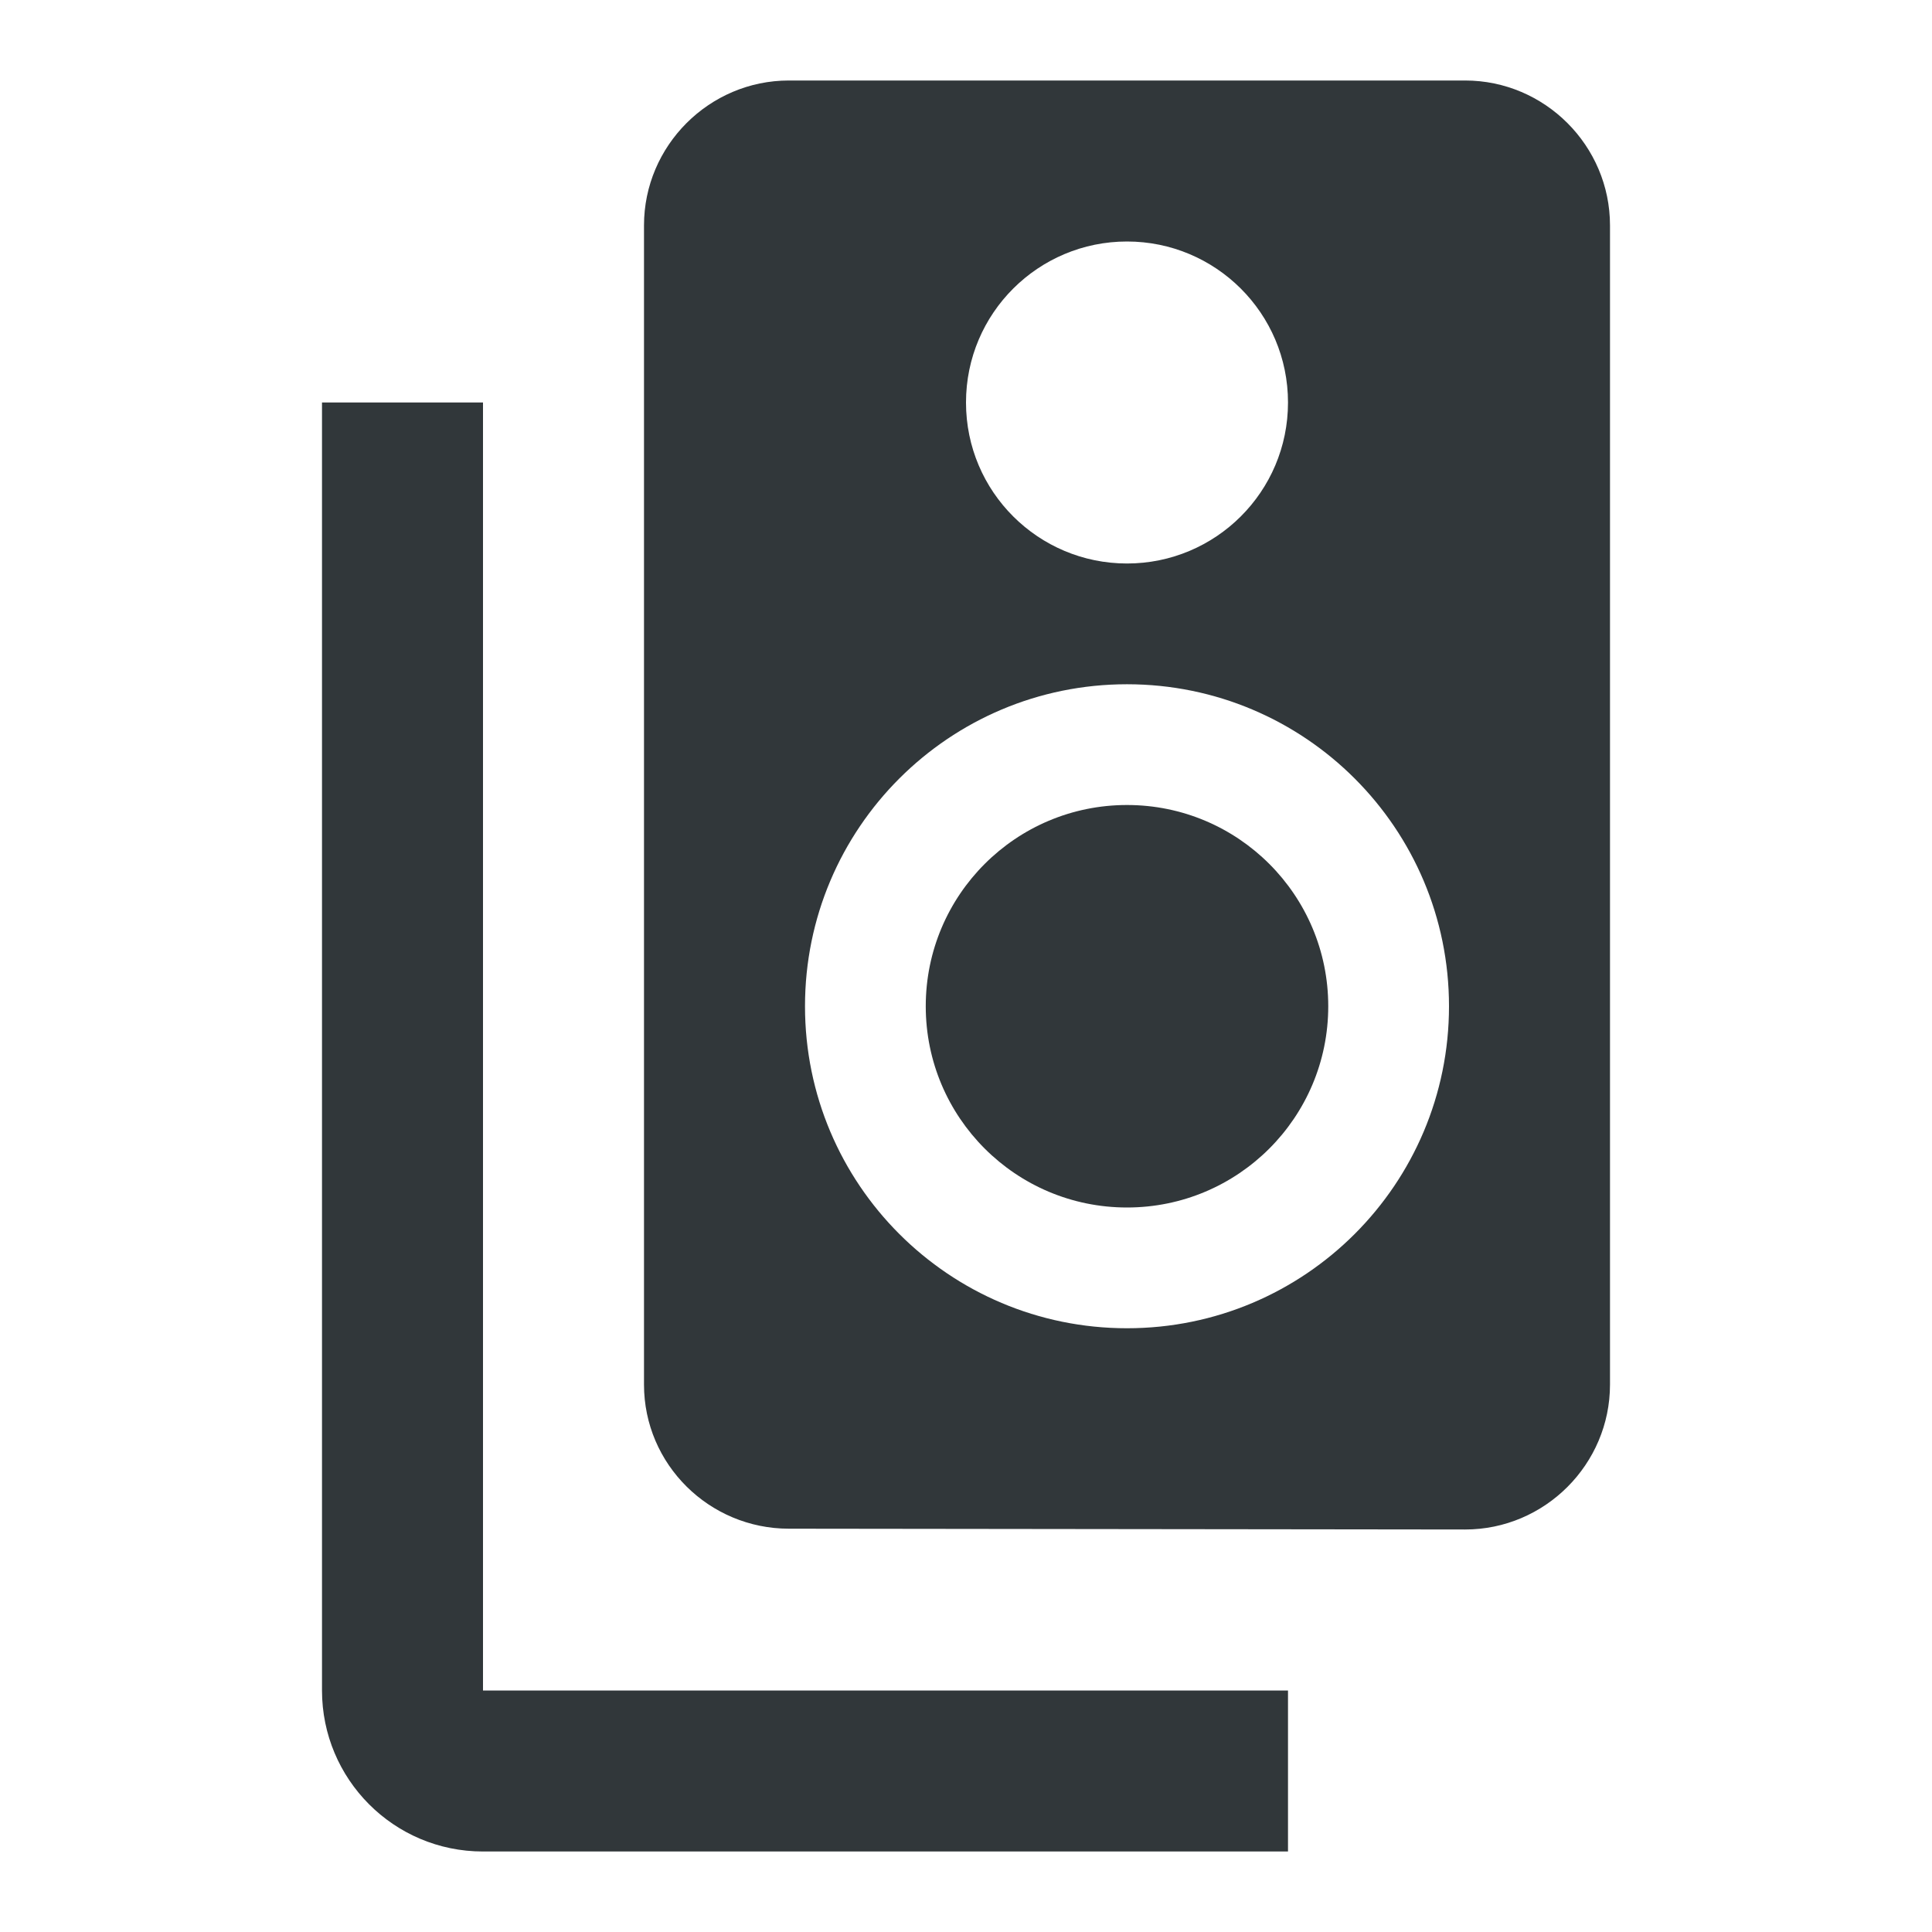 <svg width="24" height="24" viewBox="0 0 24 24" fill="none" xmlns="http://www.w3.org/2000/svg">
<path d="M18.2 1H9.8C8.81 1 8 1.81 8 2.8V17.2C8 18.19 8.81 18.99 9.8 18.99L18.2 19C19.19 19 20 18.19 20 17.2V2.8C20 1.81 19.19 1 18.2 1ZM14 3C15.1 3 16 3.89 16 5C16 6.11 15.1 7 14 7C12.9 7 12 6.11 12 5C12 3.89 12.9 3 14 3ZM14 16.5C11.79 16.5 10 14.71 10 12.5C10 10.29 11.79 8.5 14 8.5C16.21 8.5 18 10.29 18 12.5C18 14.71 16.21 16.5 14 16.5Z" fill="#31373A"/>
<path d="M14 15C15.381 15 16.5 13.881 16.5 12.5C16.5 11.119 15.381 10 14 10C12.619 10 11.5 11.119 11.5 12.5C11.5 13.881 12.619 15 14 15Z" fill="#31373A"/>
<path d="M6 5H4V21C4 22.1 4.89 23 6 23H16V21H6V5Z" fill="#31373A"/>
</svg>
